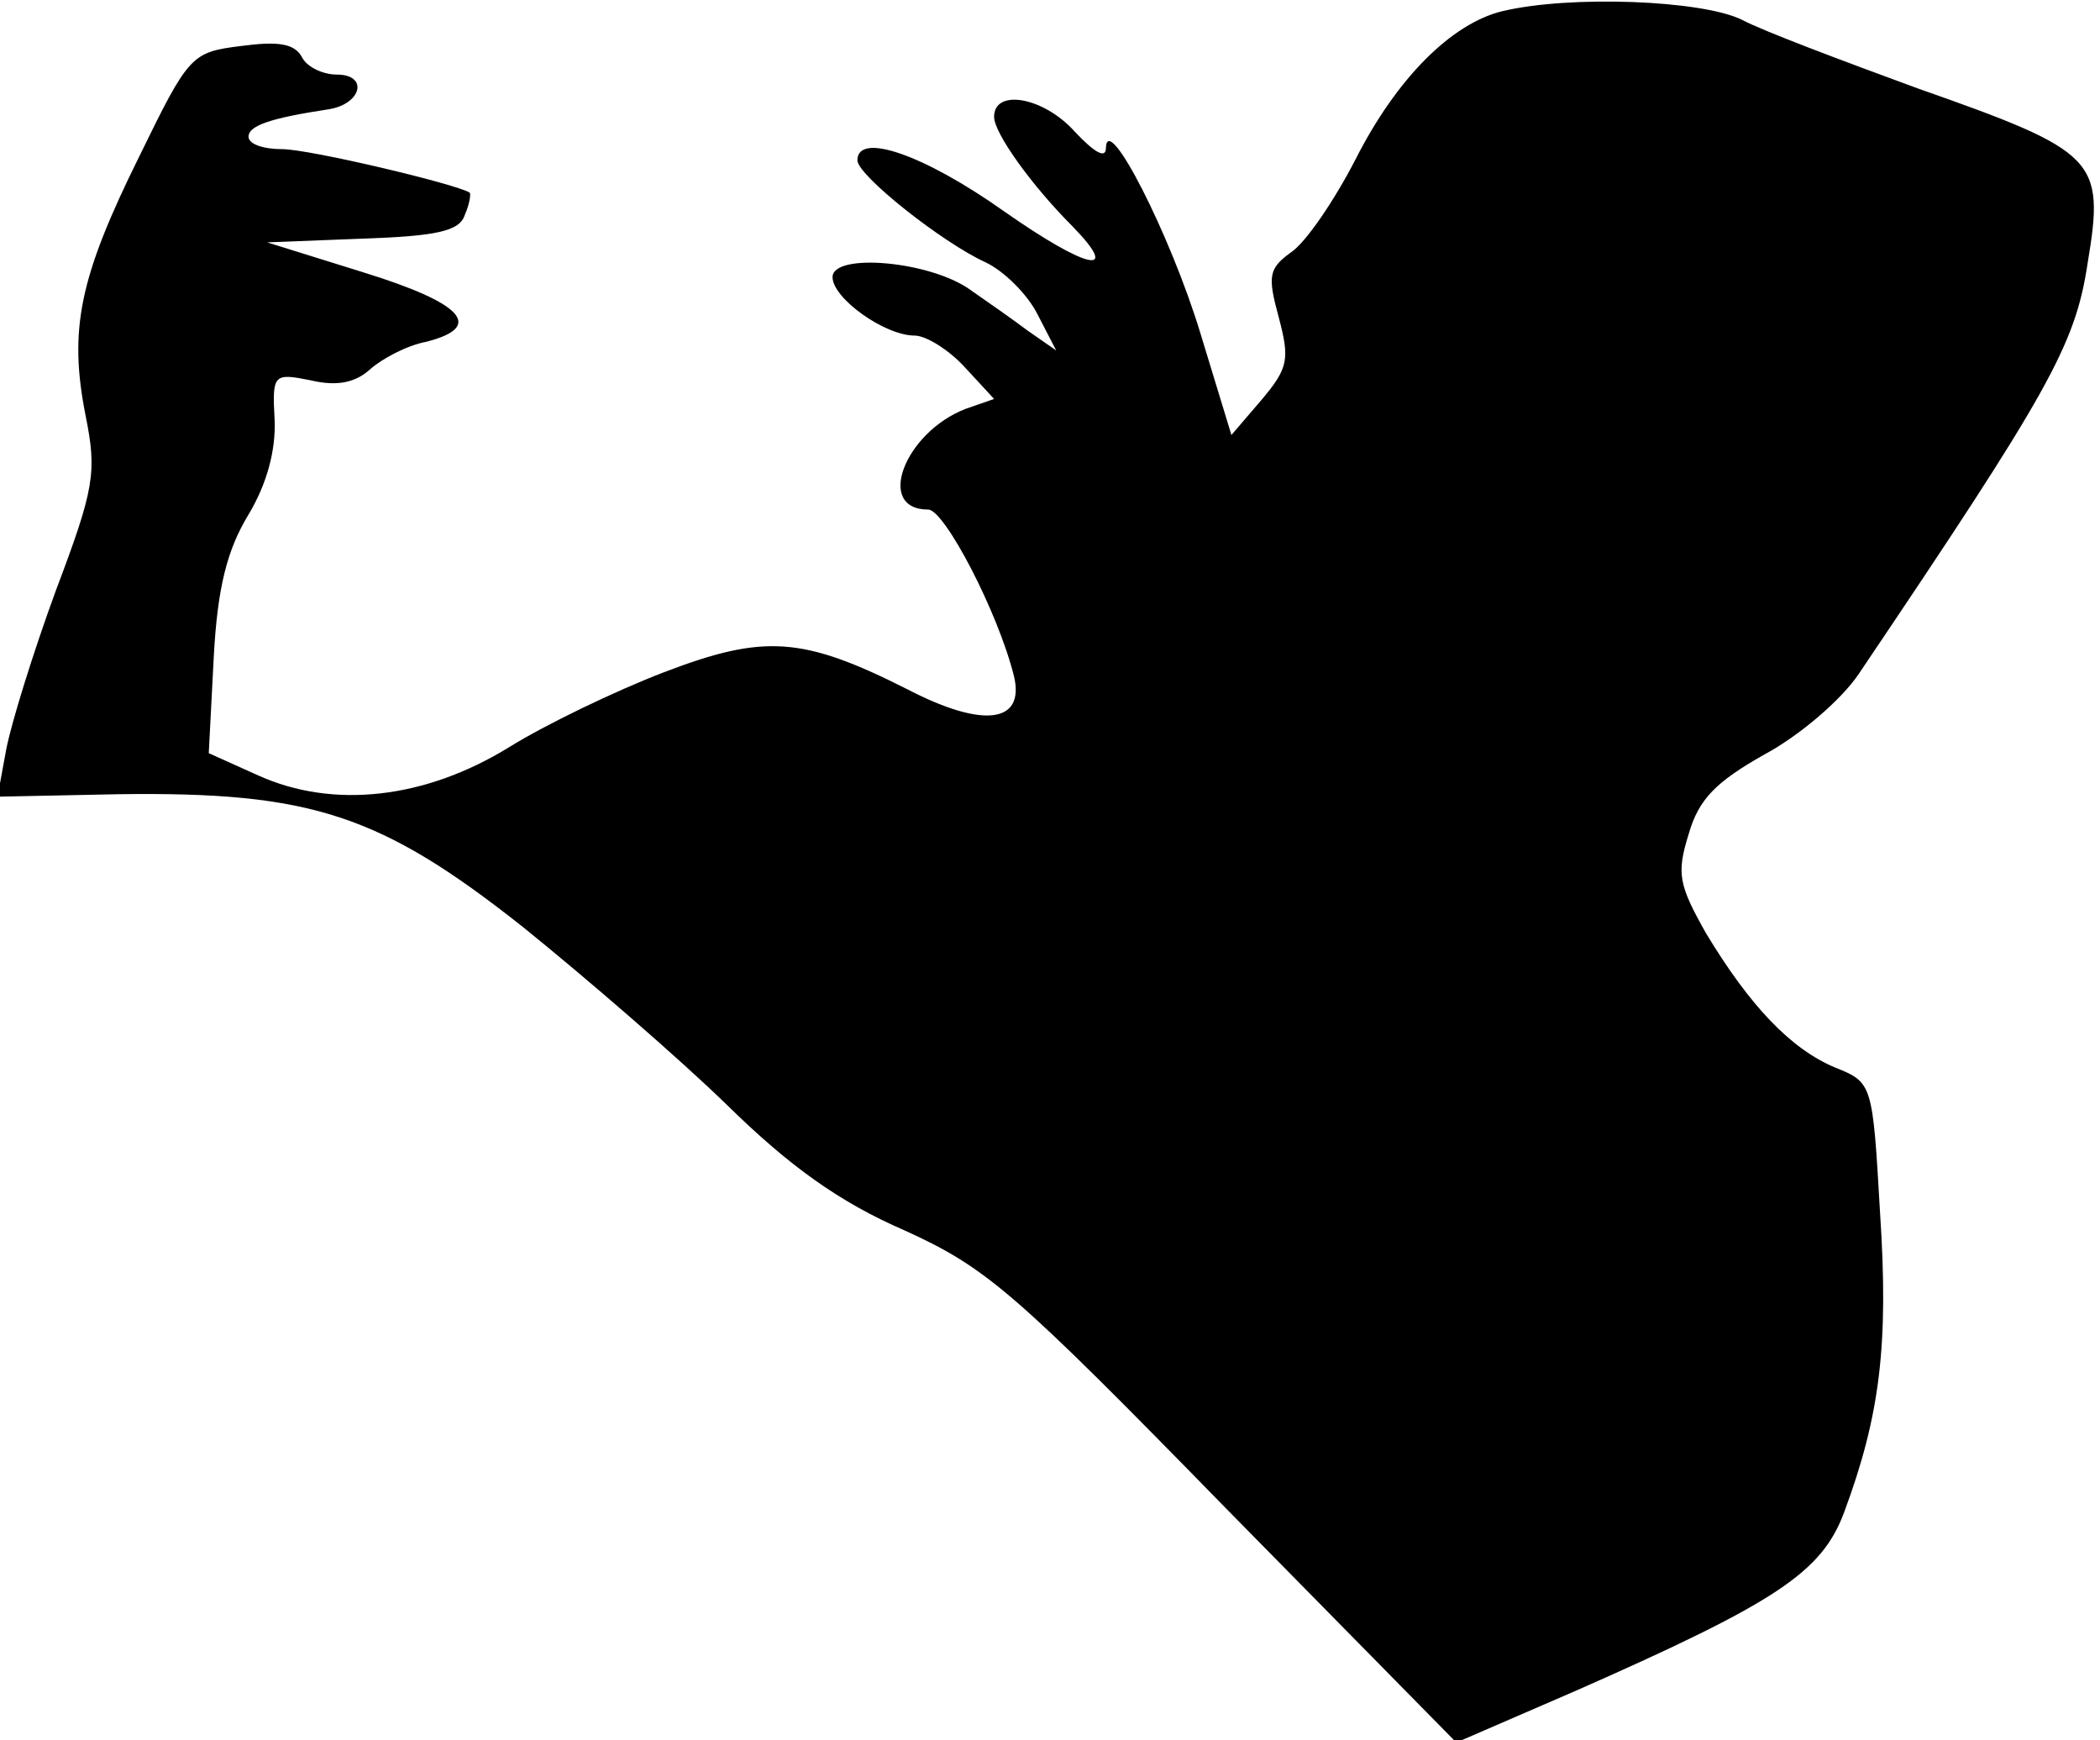 <?xml version="1.0" standalone="no"?>
<!DOCTYPE svg PUBLIC "-//W3C//DTD SVG 20010904//EN"
 "http://www.w3.org/TR/2001/REC-SVG-20010904/DTD/svg10.dtd">
<svg version="1.0" xmlns="http://www.w3.org/2000/svg"
 width="169pt" height="140pt" viewBox="0 0 169 140"
 preserveAspectRatio="xMidYMid meet">
<g transform="translate(0,140) scale(0.1,-0.1)"
fill="#000000" stroke="none">
<path fill="#000000" stroke="none" d="M1209 1391 c-41 -10 -85 -54 -118 -119
-17 -33 -40 -67 -52 -75 -18 -13 -19 -19 -10 -52 9 -34 8 -41 -14 -67 l-24
-28 -25 82 c-24 79 -75 179 -76 149 0 -9 -9 -4 -25 13 -25 28 -65 35 -65 12 0
-13 30 -55 63 -88 40 -41 12 -35 -55 12 -65 46 -118 64 -118 41 0 -12 68 -66
103 -82 15 -7 34 -26 42 -42 l15 -29 -23 16 c-12 9 -32 23 -45 32 -32 24 -112
31 -112 11 0 -17 42 -47 66 -47 9 0 27 -11 40 -25 l24 -26 -23 -8 c-49 -19
-73 -81 -30 -81 13 0 56 -82 69 -134 9 -38 -25 -42 -85 -11 -85 43 -116 45
-197 14 -39 -15 -95 -42 -124 -60 -68 -42 -142 -50 -202 -23 l-40 18 4 77 c3
57 11 87 28 115 15 25 22 52 21 76 -2 37 -1 38 29 32 21 -5 36 -2 48 9 9 8 29
19 45 22 47 12 30 31 -51 56 l-77 24 77 3 c59 2 78 6 82 19 4 9 5 17 4 18 -11
7 -129 35 -151 35 -15 0 -27 4 -27 10 0 9 18 15 64 22 27 4 33 28 7 28 -11 0
-24 6 -28 14 -6 11 -19 13 -49 9 -40 -5 -42 -7 -82 -89 -48 -97 -57 -139 -43
-209 9 -45 7 -58 -24 -140 -18 -49 -36 -107 -40 -128 l-7 -38 98 2 c154 2 210
-16 325 -107 52 -42 126 -106 164 -143 50 -49 90 -78 143 -101 66 -30 88 -49
258 -223 l186 -189 97 42 c161 71 197 95 215 143 29 78 36 135 29 241 -6 104
-6 105 -36 117 -36 15 -69 50 -104 108 -22 39 -24 48 -14 80 8 28 22 42 61 64
28 15 62 44 76 65 153 227 174 264 184 330 14 84 8 90 -137 141 -60 22 -124
46 -141 55 -32 16 -139 20 -193 7z"/>
</g>
</svg>
